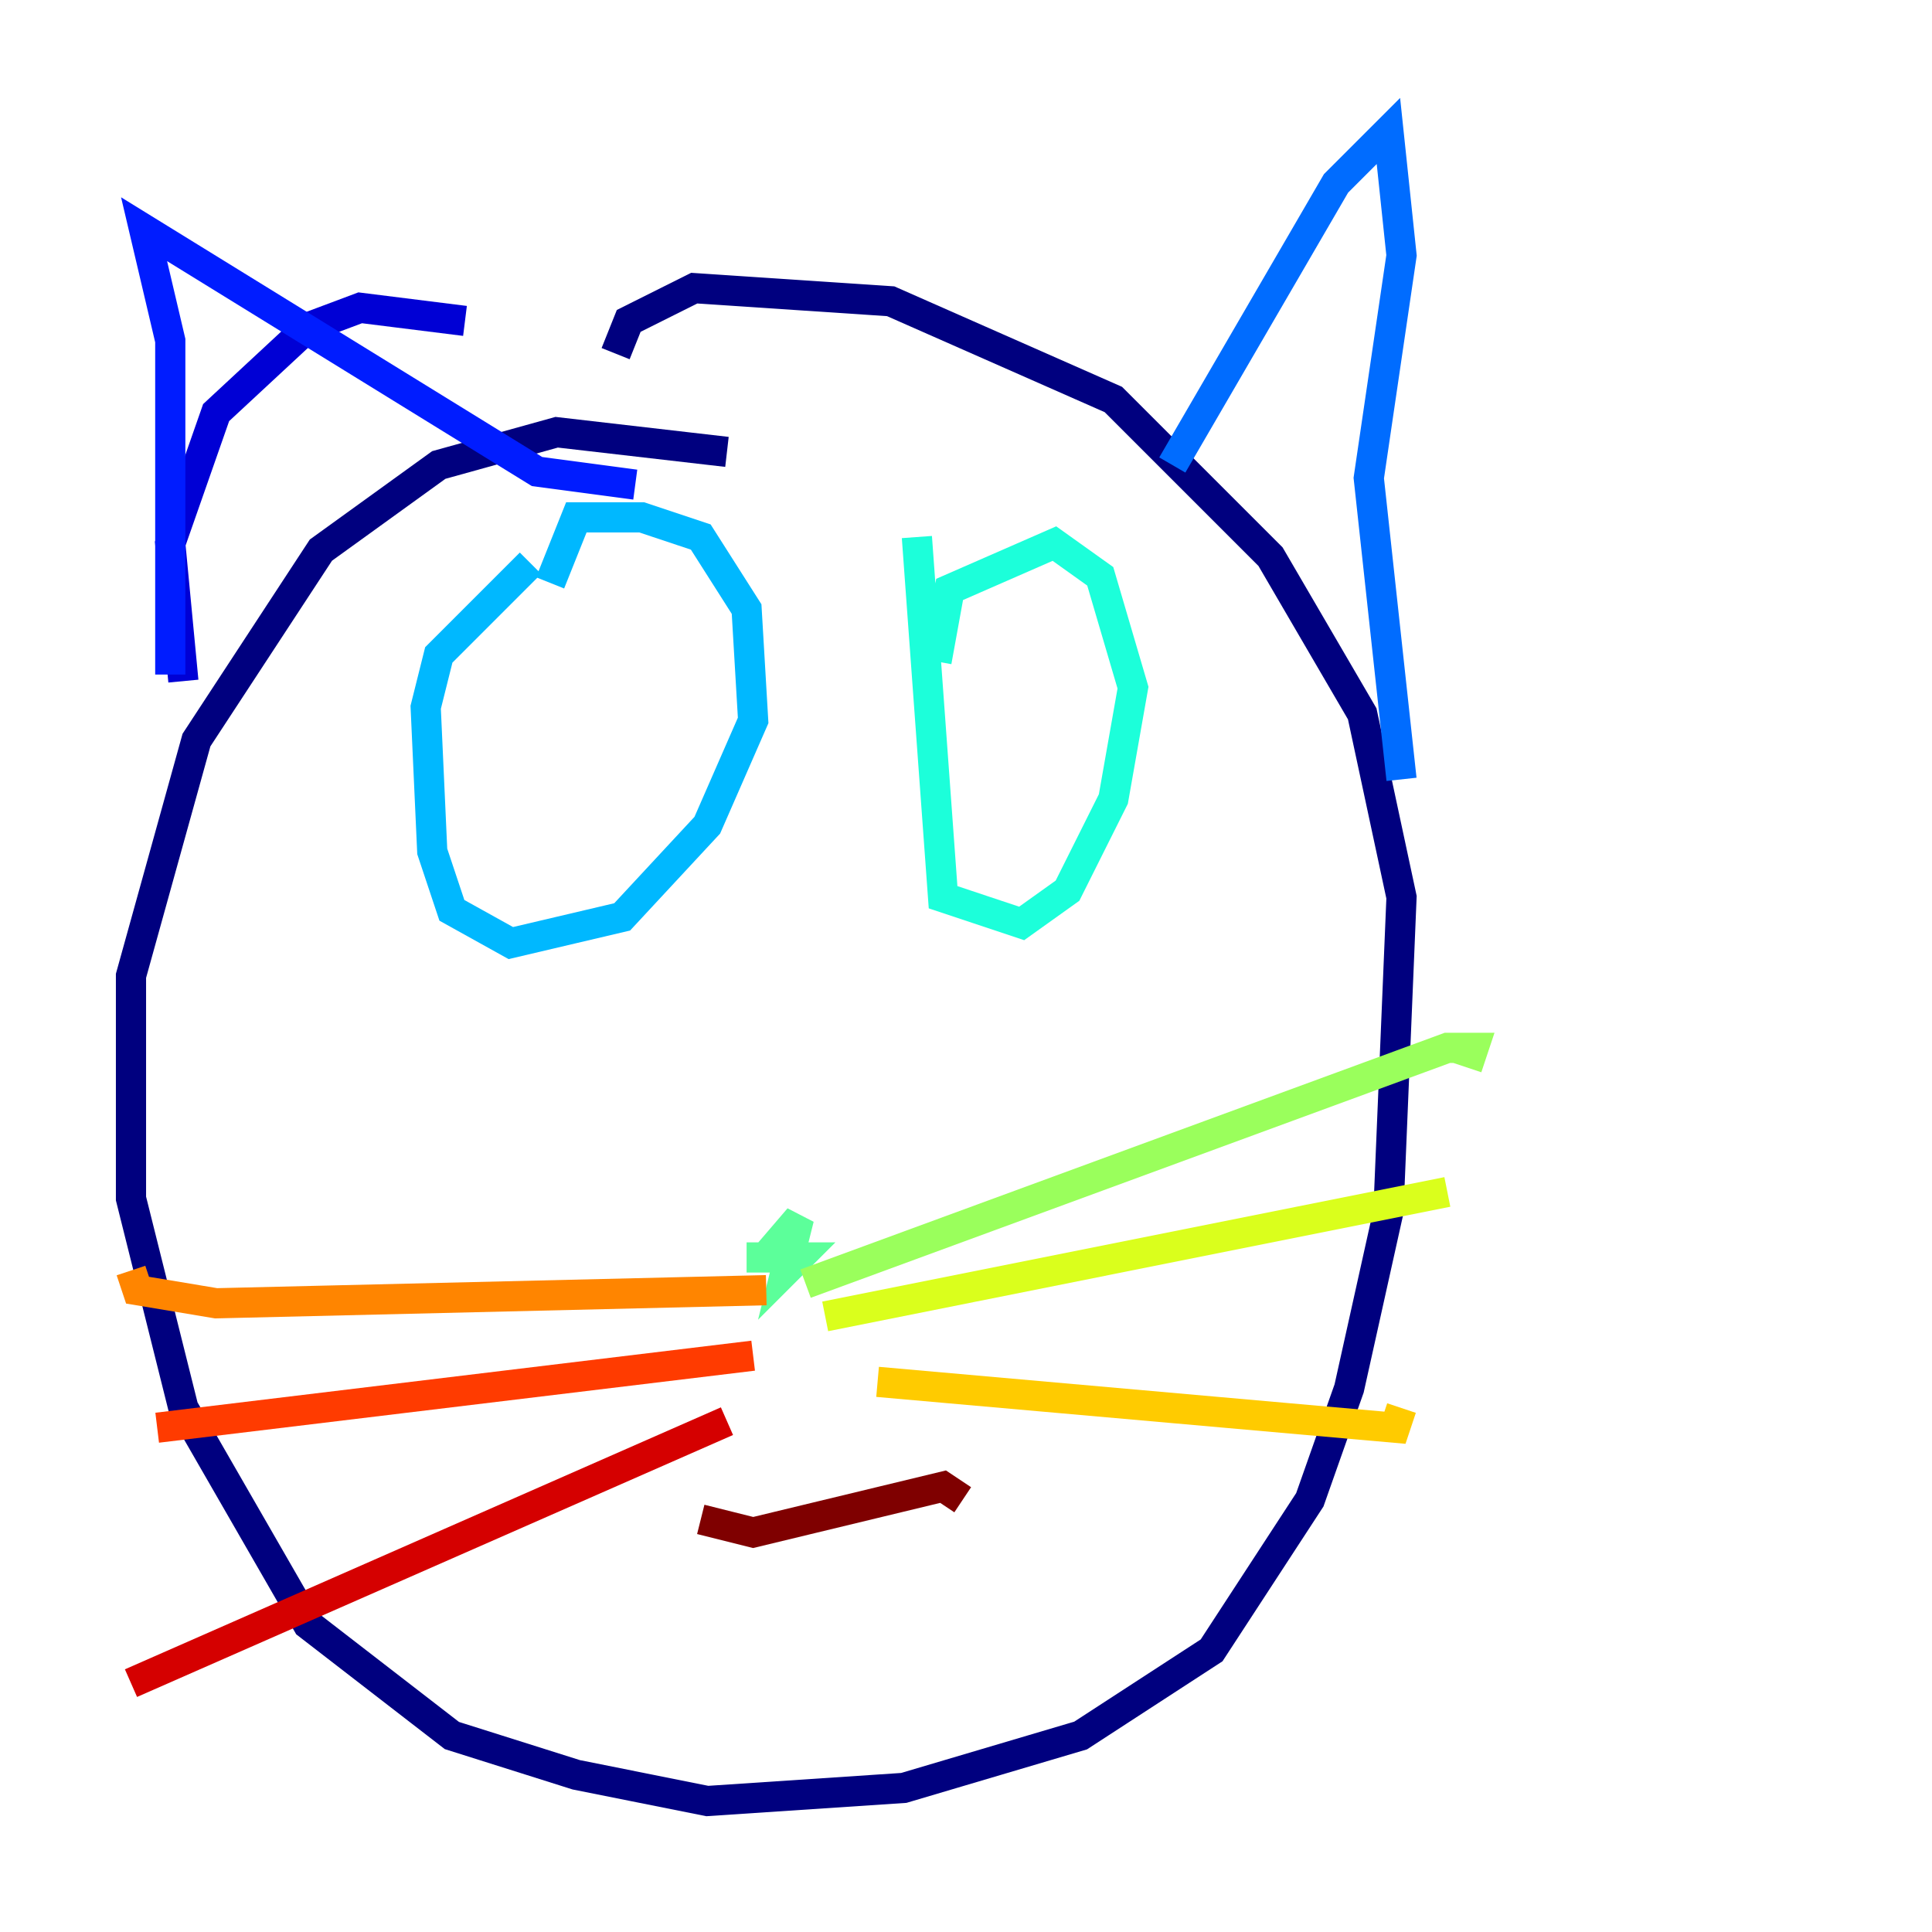 <?xml version="1.0" encoding="utf-8" ?>
<svg baseProfile="tiny" height="128" version="1.2" viewBox="0,0,128,128" width="128" xmlns="http://www.w3.org/2000/svg" xmlns:ev="http://www.w3.org/2001/xml-events" xmlns:xlink="http://www.w3.org/1999/xlink"><defs /><polyline fill="none" points="48.163,29.939 36.881,28.637 29.071,30.807 21.261,36.447 13.017,49.031 8.678,64.651 8.678,79.403 12.149,93.288 20.393,107.607 29.939,114.983 38.183,117.586 46.861,119.322 59.878,118.454 71.593,114.983 80.271,109.342 86.78,99.363 89.383,91.986 91.986,80.271 92.854,59.444 90.251,47.295 84.176,36.881 73.763,26.468 59.01,19.959 45.993,19.091 41.654,21.261 40.786,23.43" stroke="#00007f" stroke-width="2" /><polyline fill="none" points="12.149,45.125 11.281,36.014 14.319,27.336 20.393,21.695 23.864,20.393 30.807,21.261" stroke="#0000d5" stroke-width="2" /><polyline fill="none" points="11.281,44.691 11.281,22.563 9.546,15.186 35.58,31.241 42.088,32.108" stroke="#001cff" stroke-width="2" /><polyline fill="none" points="77.668,30.807 88.515,12.149 91.986,8.678 92.854,16.922 90.685,31.675 92.854,51.634" stroke="#006cff" stroke-width="2" /><polyline fill="none" points="35.146,37.315 29.071,43.39 28.203,46.861 28.637,56.407 29.939,60.312 33.844,62.481 41.22,60.746 46.861,54.671 49.898,47.729 49.464,40.352 46.427,35.58 42.522,34.278 38.183,34.278 36.447,38.617" stroke="#00b8ff" stroke-width="2" /><polyline fill="none" points="60.746,35.58 62.481,59.444 67.688,61.18 70.725,59.01 73.763,52.936 75.064,45.559 72.895,38.183 69.858,36.014 62.915,39.051 62.047,43.824" stroke="#1cffda" stroke-width="2" /><polyline fill="none" points="50.332,83.742 52.936,80.705 52.068,84.176 52.936,83.308 49.464,83.308" stroke="#5cff9a" stroke-width="2" /><polyline fill="none" points="53.37,85.044 95.891,69.424 97.627,69.424 97.193,70.725" stroke="#9aff5c" stroke-width="2" /><polyline fill="none" points="54.671,87.214 95.891,78.969" stroke="#daff1c" stroke-width="2" /><polyline fill="none" points="58.142,91.552 92.42,94.59 92.854,93.288" stroke="#ffcb00" stroke-width="2" /><polyline fill="none" points="50.766,85.478 14.319,86.346 9.112,85.478 8.678,84.176" stroke="#ff8500" stroke-width="2" /><polyline fill="none" points="49.898,89.817 10.414,94.59" stroke="#ff3b00" stroke-width="2" /><polyline fill="none" points="48.163,94.156 8.678,111.512" stroke="#d50000" stroke-width="2" /><polyline fill="none" points="46.427,100.664 49.898,101.532 62.481,98.495 63.783,99.363" stroke="#7f0000" stroke-width="2" /></svg>